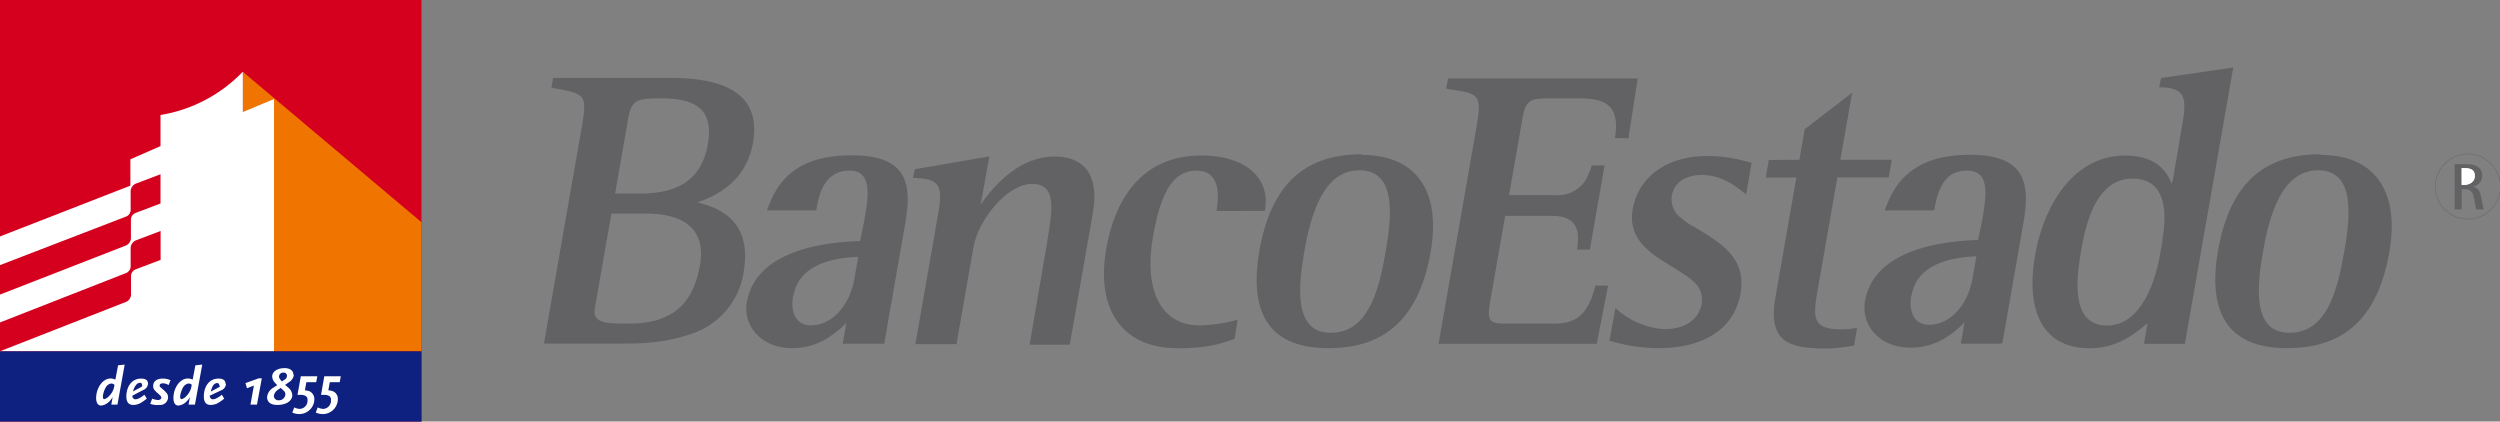 <svg id="Banco_Estado" data-name="Banco Estado" xmlns="http://www.w3.org/2000/svg" xmlns:xlink="http://www.w3.org/1999/xlink" viewBox="0 0 284.55 47.98"><rect x="0" y="0" width="284.55" height="47.98" fill="#808080" stroke="none"/><defs><style>.cls-1,.cls-4{fill:none;}.cls-2{fill:#626164;}.cls-3{clip-path:url(#clip-path);}.cls-4{stroke:#626164;stroke-miterlimit:3.86;stroke-width:0.05px;}.cls-5{fill:#fff;}.cls-6{fill:#d5001d;}.cls-7{fill:#f07400;}.cls-8{fill:#0e2080;}</style><clipPath id="clip-path" transform="translate(-41.81 -35.17)"><rect class="cls-1" x="41.81" y="35.17" width="284.55" height="47.98"/></clipPath></defs><path class="cls-2" d="M225.62,50.88c.6-3.62-1-4.51-3.92-4.51h-3.48c-2.2,0-2.75.16-3.12,2.24l-1.53,8.77h5.28a3.81,3.81,0,0,0,3-1.14,4.06,4.06,0,0,0,.7-1.09c.15-.33.28-.66.39-1L223,54l1.44,0-1.67,9.57h-1.46c.42-2.51-.3-3.83-2.87-3.83h-5.31l-1.73,9.87C211,72,211.5,72,213.7,72h5c2.47,0,3.83-.93,4.7-4.32h1.44l-1.29,6.62h-18l4.21-24.08c.39-2.23.53-3.28.12-3.88s-1.25-.73-3-1l-.48-.09.24-1.15h21.57l-1.05,6.81Z" transform="translate(-41.81 -35.17)"/><path class="cls-2" d="M234.52,60.9c.51.33,1.06.66,1.61,1,2.21,1.41,4.4,3.17,3.79,6.65-.78,4.45-4.77,6.24-9.21,6.24a19.44,19.44,0,0,1-3.46-.3c-.89-.16-1.78-.4-2.26-.54l.69-3.72a9,9,0,0,0,5.55,2.4c2.77,0,4-1.4,4.27-2.9a2.75,2.75,0,0,0-1-2.58,10.23,10.23,0,0,0-1.37-1c-.52-.34-1.07-.67-1.62-1-2.2-1.38-4.42-3-3.87-6.17s3.29-6.06,8.6-6.06a16.35,16.35,0,0,1,3,.31c.67.14,1.22.28,1.6.38l.33.09-.61,3.6-.8-.62a9.92,9.92,0,0,0-1.07-.71,6.44,6.44,0,0,0-3.14-.89c-1.42,0-3.13.53-3.45,2.37a2.62,2.62,0,0,0,1,2.49,10.49,10.49,0,0,0,1.38,1" transform="translate(-41.81 -35.17)"/><path class="cls-2" d="M246.62,53.36l.6-3.48,5.4-4.16-1.34,7.64h5.85l-.35,2h-5.84l-2.26,12.91c-.55,3.12-.56,4.39,2.77,4.39a8.62,8.62,0,0,0,1.73-.18l-.33,2a17.8,17.8,0,0,1-3.08.36c-4.3,0-6.78-.68-5.87-5.87l2.37-13.59h-3.48l.34-2Z" transform="translate(-41.81 -35.17)"/><path class="cls-2" d="M266.94,62.6l.45-2.2c.51-2.88,1-5.81-1.68-5.81s-3.42,2.29-3.78,4.22c0,.06,0,.24-.05.31l-5.54,0c1.09-3.16,3.17-6.27,9.59-6.27s6.86,3.35,6.08,7.79l-2.39,13.65H265l.42-2.44c-.29.29-.47.47-.69.67a10.85,10.85,0,0,1-1.32,1,7.52,7.52,0,0,1-4.14,1.22c-3.53,0-5.65-2.54-5.18-5.25,1.1-6.28,9.9-6.85,12.89-6.95m-7.65,6.23c-.36,2,.42,3.37,2,3.37,2.52,0,4.47-2.31,5-5.32l.43-2.47c-1.93.07-6.7.44-7.4,4.42m0,0c-.36,2,.42,3.37,2,3.37,2.52,0,4.47-2.31,5-5.32l.43-2.47c-1.93.07-6.7.44-7.4,4.42m7.65-6.23.45-2.2c.51-2.88,1-5.81-1.68-5.81s-3.42,2.29-3.78,4.22c0,.06,0,.24-.05.31l-5.54,0c1.09-3.16,3.17-6.27,9.59-6.27s6.86,3.35,6.08,7.79l-2.39,13.65H265l.42-2.44c-.29.29-.47.47-.69.67a10.85,10.85,0,0,1-1.32,1,7.52,7.52,0,0,1-4.14,1.22c-3.53,0-5.65-2.54-5.18-5.25,1.1-6.28,9.9-6.85,12.89-6.95" transform="translate(-41.81 -35.17)"/><path class="cls-2" d="M287.92,62.5c.45-2.54.73-7-3.38-7s-5.3,5-5.85,8.17c-.61,3.5-1.12,8.55,2.94,8.55s5.55-5.47,6-7.87l.32-1.83ZM296,42.85l-5.51,31.46h-4.66l.41-2.35c-.37.31-.64.53-.94.75a11.67,11.67,0,0,1-1.49,1,8.36,8.36,0,0,1-4.1,1.1c-5.92,0-7.24-5-6.27-10.56s4.27-11.37,10.24-11.37c3.55,0,4.7,1.74,5.32,3.2a8,8,0,0,0,.25-1.19l.42-2.44c.29-1.74.58-3.42.58-3.42.52-3,0-3.75-2.23-3.92l-.46,0,.22-1.06L296,42.85Z" transform="translate(-41.81 -35.17)"/><path class="cls-2" d="M305.92,52.87c6.56,0,9,4.54,7.84,11-1.28,7.32-5,10.93-11.63,10.93-7.28,0-8.95-4.68-7.85-11,1.31-7.49,5.07-11,11.64-11m2.73,11c.73-4.17,1.19-9.25-3-9.25s-5.58,5.32-6.27,9.28c-.66,3.78-1.28,9.22,3,9.22s5.48-4.75,6.26-9.25m0,0c.73-4.17,1.19-9.25-3-9.25s-5.58,5.32-6.27,9.28c-.66,3.78-1.28,9.22,3,9.22s5.48-4.75,6.26-9.25m-2.73-11c6.56,0,9,4.54,7.84,11-1.28,7.32-5,10.93-11.63,10.93-7.28,0-8.95-4.68-7.85-11,1.31-7.49,5.07-11,11.64-11" transform="translate(-41.81 -35.17)"/><path class="cls-2" d="M111.82,57.2h2.87c3.82,0,6.92-1.24,7.68-5.59.69-3.93-1.27-5.24-5.31-5.24-2.66,0-3.37.13-3.74,2.24l-1.5,8.59Zm15.69-5.77c-.74,4.26-4,6-6.34,6.78,2.94.68,6.25,2.41,5.27,8a8.79,8.79,0,0,1-6.28,7.07,18.93,18.93,0,0,1-4.37.88c-1.39.12-2.65.12-3.57.12h-8.5l4.21-24.08c.39-2.23.54-3.28.14-3.88s-1.51-.83-3.5-1.16l.19-1.12H118.1c5.12,0,10.49,1.21,9.41,7.36m-18,18.87C109.23,72,110.87,72,113.4,72c4.86,0,7.3-2.16,8.08-6.66.76-4.32-2.18-5.86-6.08-5.86h-4l-1.89,10.8Z" transform="translate(-41.81 -35.17)"/><path class="cls-2" d="M139.71,62.6l.45-2.2c.5-2.88,1-5.81-1.68-5.81s-3.4,2.23-3.76,4.15c0,.08-.05.3-.06.38l-5.55,0c1.1-3.16,3.16-6.27,9.59-6.27s6.86,3.35,6.08,7.79l-2.39,13.65h-4.66l.42-2.44-.68.67a13.14,13.14,0,0,1-1.33,1A7.52,7.52,0,0,1,132,74.8c-3.53,0-5.65-2.54-5.18-5.25,1.1-6.28,9.9-6.85,12.89-6.95m-7.65,6.23c-.36,2,.41,3.37,2,3.37,2.52,0,4.47-2.31,5-5.32l.43-2.47c-1.94.07-6.71.44-7.4,4.42m0,0c-.36,2,.41,3.37,2,3.37,2.52,0,4.47-2.31,5-5.32l.43-2.47c-1.94.07-6.71.44-7.4,4.42m7.65-6.23.45-2.2c.5-2.88,1-5.81-1.68-5.81s-3.4,2.23-3.76,4.15c0,.08-.05.3-.06.38l-5.55,0c1.1-3.16,3.16-6.27,9.59-6.27s6.86,3.35,6.08,7.79l-2.39,13.65h-4.66l.42-2.44-.68.67a13.14,13.14,0,0,1-1.33,1A7.52,7.52,0,0,1,132,74.8c-3.53,0-5.65-2.54-5.18-5.25,1.1-6.28,9.9-6.85,12.89-6.95" transform="translate(-41.81 -35.17)"/><path class="cls-2" d="M161,62.64c.62-3.6,1.11-6.54-1.73-6.54s-6.12,4.09-6.67,7.24l-1.92,11H146l2.63-15.06c.53-3,0-3.72-2.49-3.85l-.41,0,.2-1,8.49-1.46-1,5.51c1.44-2.12,4.37-5.49,8.38-5.49,4.16,0,5,3,4.4,6.41l-2.63,15H159l2-11.67Z" transform="translate(-41.81 -35.17)"/><path class="cls-2" d="M180.27,59.18c.35-2.06.31-4.59-2.29-4.59-2.94,0-4.18,3.19-4.93,7.5-1.15,6.59,1.25,10.11,5.21,10.11a17.25,17.25,0,0,0,4.21-.58l.21-.07-.35,2.19a19.38,19.38,0,0,1-2.51.74,19.79,19.79,0,0,1-4,.32c-6.33,0-9.29-4.49-8.1-11.27,1.07-6.14,4.37-10.66,10.82-10.66,4.85,0,7.73,2.38,7.29,5.92l-.05.38Z" transform="translate(-41.81 -35.17)"/><path class="cls-2" d="M196.8,52.87c6.55,0,9,4.54,7.84,11-1.29,7.32-5,10.93-11.64,10.93-7.28,0-8.94-4.68-7.85-11,1.32-7.49,5.08-11,11.65-11m2.73,11c.73-4.17,1.19-9.25-3-9.25s-5.58,5.32-6.27,9.28c-.66,3.78-1.27,9.22,3,9.22s5.48-4.75,6.27-9.25m0,0c.73-4.17,1.19-9.25-3-9.25s-5.58,5.32-6.27,9.28c-.66,3.78-1.27,9.22,3,9.22s5.48-4.75,6.27-9.25m-2.73-11c6.55,0,9,4.54,7.84,11-1.29,7.32-5,10.93-11.64,10.93-7.28,0-8.94-4.68-7.85-11,1.32-7.49,5.08-11,11.65-11" transform="translate(-41.81 -35.17)"/><g class="cls-3"><path class="cls-4" d="M319,56.41a3.7,3.7,0,1,1,3.7,3.69,3.69,3.69,0,0,1-3.7-3.69Z" transform="translate(-41.81 -35.17)"/></g><path class="cls-2" d="M321.2,59H322v-2.3h.31c.8,0,1,.48,1.06.92l.29,1.38h.84l-.28-1.34c-.13-.6-.23-1.12-1-1.25v0a1.22,1.22,0,0,0,1.11-1.2c0-1.25-1.14-1.36-2-1.36H321.2V59Z" transform="translate(-41.81 -35.17)"/><path class="cls-5" d="M322,54.31h.31c.78,0,1.18.21,1.18.9s-.66,1-1.18,1H322V54.31Z" transform="translate(-41.81 -35.17)"/><path class="cls-5" d="M322,54.31h.31c.78,0,1.18.21,1.18.9s-.66,1-1.18,1H322V54.31Z" transform="translate(-41.81 -35.17)"/><polygon class="cls-6" points="0 0 47.97 0 47.97 47.98 0 47.98 0 0 0 0"/><polygon class="cls-7" points="47.97 25.29 27.64 8.17 27.63 8.17 27.63 39.99 47.97 39.99 47.97 25.29 47.97 25.29"/><path class="cls-5" d="M69.45,47.91V43.33a16.78,16.78,0,0,1-9.37,4.93V51.8l-3.43,1.5v3L41.81,62.08V75.16H73V46.44l-3.51,1.47Z" transform="translate(-41.81 -35.17)"/><path class="cls-6" d="M60.09,55l-2.82,1.07a1,1,0,0,0-.59.8V59.1a.83.83,0,0,1-.6.75l-14.28,5.5V68.7l14.32-5.58a.93.93,0,0,0,.59-.81V60.15a.84.84,0,0,1,.55-.75l2.82-1.07V55Z" transform="translate(-41.81 -35.17)"/><path class="cls-6" d="M60.09,61.46l-2.82,1.07a1,1,0,0,0-.59.81v2.18a.86.86,0,0,1-.6.76L41.81,71.87v3.28l14.32-5.61a.93.93,0,0,0,.59-.8V66.57a.86.86,0,0,1,.55-.75l2.82-1.07V61.46Z" transform="translate(-41.81 -35.17)"/><polygon class="cls-8" points="0 39.99 47.97 39.99 47.97 47.98 0 47.98 0 39.99 0 39.99"/><path class="cls-5" d="M56,76.67l-.75.08-.31,1.63a1.17,1.17,0,0,0-.55-.13c-.86,0-1.61,1-1.64,2.21,0,.54.2.87.57.87a1.46,1.46,0,0,0,.79-.34,1.82,1.82,0,0,0,.36-.38s.09-.13.16-.24l-.15.85h.7L56,76.67Zm-1.16,2.27-.06.36a2.07,2.07,0,0,1-.61,1,1,1,0,0,1-.49.3c-.11,0-.17-.11-.16-.3a2.45,2.45,0,0,1,.31-1,.87.87,0,0,1,.64-.48.57.57,0,0,1,.37.15" transform="translate(-41.81 -35.17)"/><path class="cls-5" d="M58.66,78.86c0-.4-.26-.6-.8-.6-1,0-1.64.83-1.67,2,0,.68.25,1,.8,1a1.71,1.71,0,0,0,.78-.2,2.43,2.43,0,0,0,.33-.21,4.46,4.46,0,0,0,.42-.31l-.28-.44a3,3,0,0,1-.67.44,1.13,1.13,0,0,1-.35.08.35.35,0,0,1-.28-.15.59.59,0,0,1-.07-.26l1.26-.66a.82.82,0,0,0,.53-.73M58,79a.35.35,0,0,1-.05.18l-1,.54a1.92,1.92,0,0,1,.36-.75.6.6,0,0,1,.42-.23c.17,0,.25.09.25.26" transform="translate(-41.81 -35.17)"/><path class="cls-5" d="M61.18,78.43a2,2,0,0,0-.84-.17c-.69,0-1.09.31-1.1.84a.71.71,0,0,0,.15.46l.23.25a2.88,2.88,0,0,1,.34.3c.15.13.21.22.21.34s-.15.25-.37.25a2,2,0,0,1-.67-.16l-.22.6a3,3,0,0,0,.56.12,2.79,2.79,0,0,0,.47,0,.9.9,0,0,0,1-.86c0-.31-.12-.5-.53-.86s-.37-.31-.42-.4a.19.19,0,0,1,0-.12c0-.14.14-.22.39-.22A1.2,1.2,0,0,1,61,79l.23-.59Z" transform="translate(-41.81 -35.17)"/><path class="cls-5" d="M64.8,76.67l-.75.08-.31,1.63a1.2,1.2,0,0,0-.55-.13c-.87,0-1.62,1-1.64,2.21,0,.54.19.87.56.87a1.51,1.51,0,0,0,.8-.34,2.55,2.55,0,0,0,.36-.38s.09-.13.16-.24l-.16.85H64l.83-4.55Zm-1.16,2.27-.07.36a2.12,2.12,0,0,1-.6,1,1,1,0,0,1-.5.3c-.1,0-.16-.11-.16-.3a2.62,2.62,0,0,1,.32-1,.87.87,0,0,1,.63-.48.57.57,0,0,1,.38.15" transform="translate(-41.81 -35.17)"/><path class="cls-5" d="M67.48,78.86c0-.4-.27-.6-.81-.6-1,0-1.64.83-1.66,2,0,.68.24,1,.79,1a1.78,1.78,0,0,0,.79-.2,2.43,2.43,0,0,0,.33-.21,3.4,3.4,0,0,0,.41-.31l-.27-.44a3.18,3.18,0,0,1-.68.44,1.07,1.07,0,0,1-.35.08.33.33,0,0,1-.27-.15.57.57,0,0,1-.08-.26L67,79.59a.82.82,0,0,0,.53-.73m-.72.16a.45.45,0,0,1,0,.18l-1,.54A1.92,1.92,0,0,1,66.1,79a.58.58,0,0,1,.42-.23c.16,0,.24.09.24.26" transform="translate(-41.81 -35.17)"/><polygon class="cls-5" points="29.8 43.06 29.44 43.06 27.94 43.6 28.11 44.19 28.9 43.88 28.51 46.05 29.25 46.05 29.8 43.06 29.8 43.06"/><path class="cls-5" d="M75.21,77.84c0-.48-.38-.77-1-.77-.82,0-1.4.38-1.42.93a1.11,1.11,0,0,0,.31.73l.26.28-.53.34a1.42,1.42,0,0,0-.62,1c0,.59.4.91,1.17.91,1,0,1.68-.45,1.7-1.1a1.18,1.18,0,0,0-.42-.84l-.4-.34.39-.28a1.21,1.21,0,0,0,.52-.55.84.84,0,0,0,.08-.34m-.78.15a.48.48,0,0,1-.22.39l-.36.24-.22-.28a.48.48,0,0,1-.1-.31.47.47,0,0,1,.52-.42.35.35,0,0,1,.38.38m-.18,2.13a.72.72,0,0,1-.74.64.51.51,0,0,1-.57-.49,1,1,0,0,1,.43-.68l.35-.24.37.35a.53.53,0,0,1,.16.42" transform="translate(-41.81 -35.17)"/><path class="cls-5" d="M77.92,78H76.05l-.38,2.11h.39a1.25,1.25,0,0,1,.56.14.49.49,0,0,1,.19.46.93.93,0,0,1-.86,1,1.55,1.55,0,0,1-.65-.17l-.22.59a2,2,0,0,0,.81.17,1.72,1.72,0,0,0,1.7-1.64,1,1,0,0,0-.48-.92,1.55,1.55,0,0,0-.6-.14l.17-.93H77.8l.12-.63Z" transform="translate(-41.81 -35.17)"/><path class="cls-5" d="M80.59,78H78.72l-.37,2.11h.39a1.25,1.25,0,0,1,.56.14.51.51,0,0,1,.18.46.93.93,0,0,1-.85,1,1.59,1.59,0,0,1-.66-.17l-.22.59a2.06,2.06,0,0,0,.81.17,1.71,1.71,0,0,0,1.7-1.64.93.93,0,0,0-.48-.92,1.46,1.46,0,0,0-.6-.14l.17-.93h1.13l.11-.63Z" transform="translate(-41.81 -35.17)"/></svg>